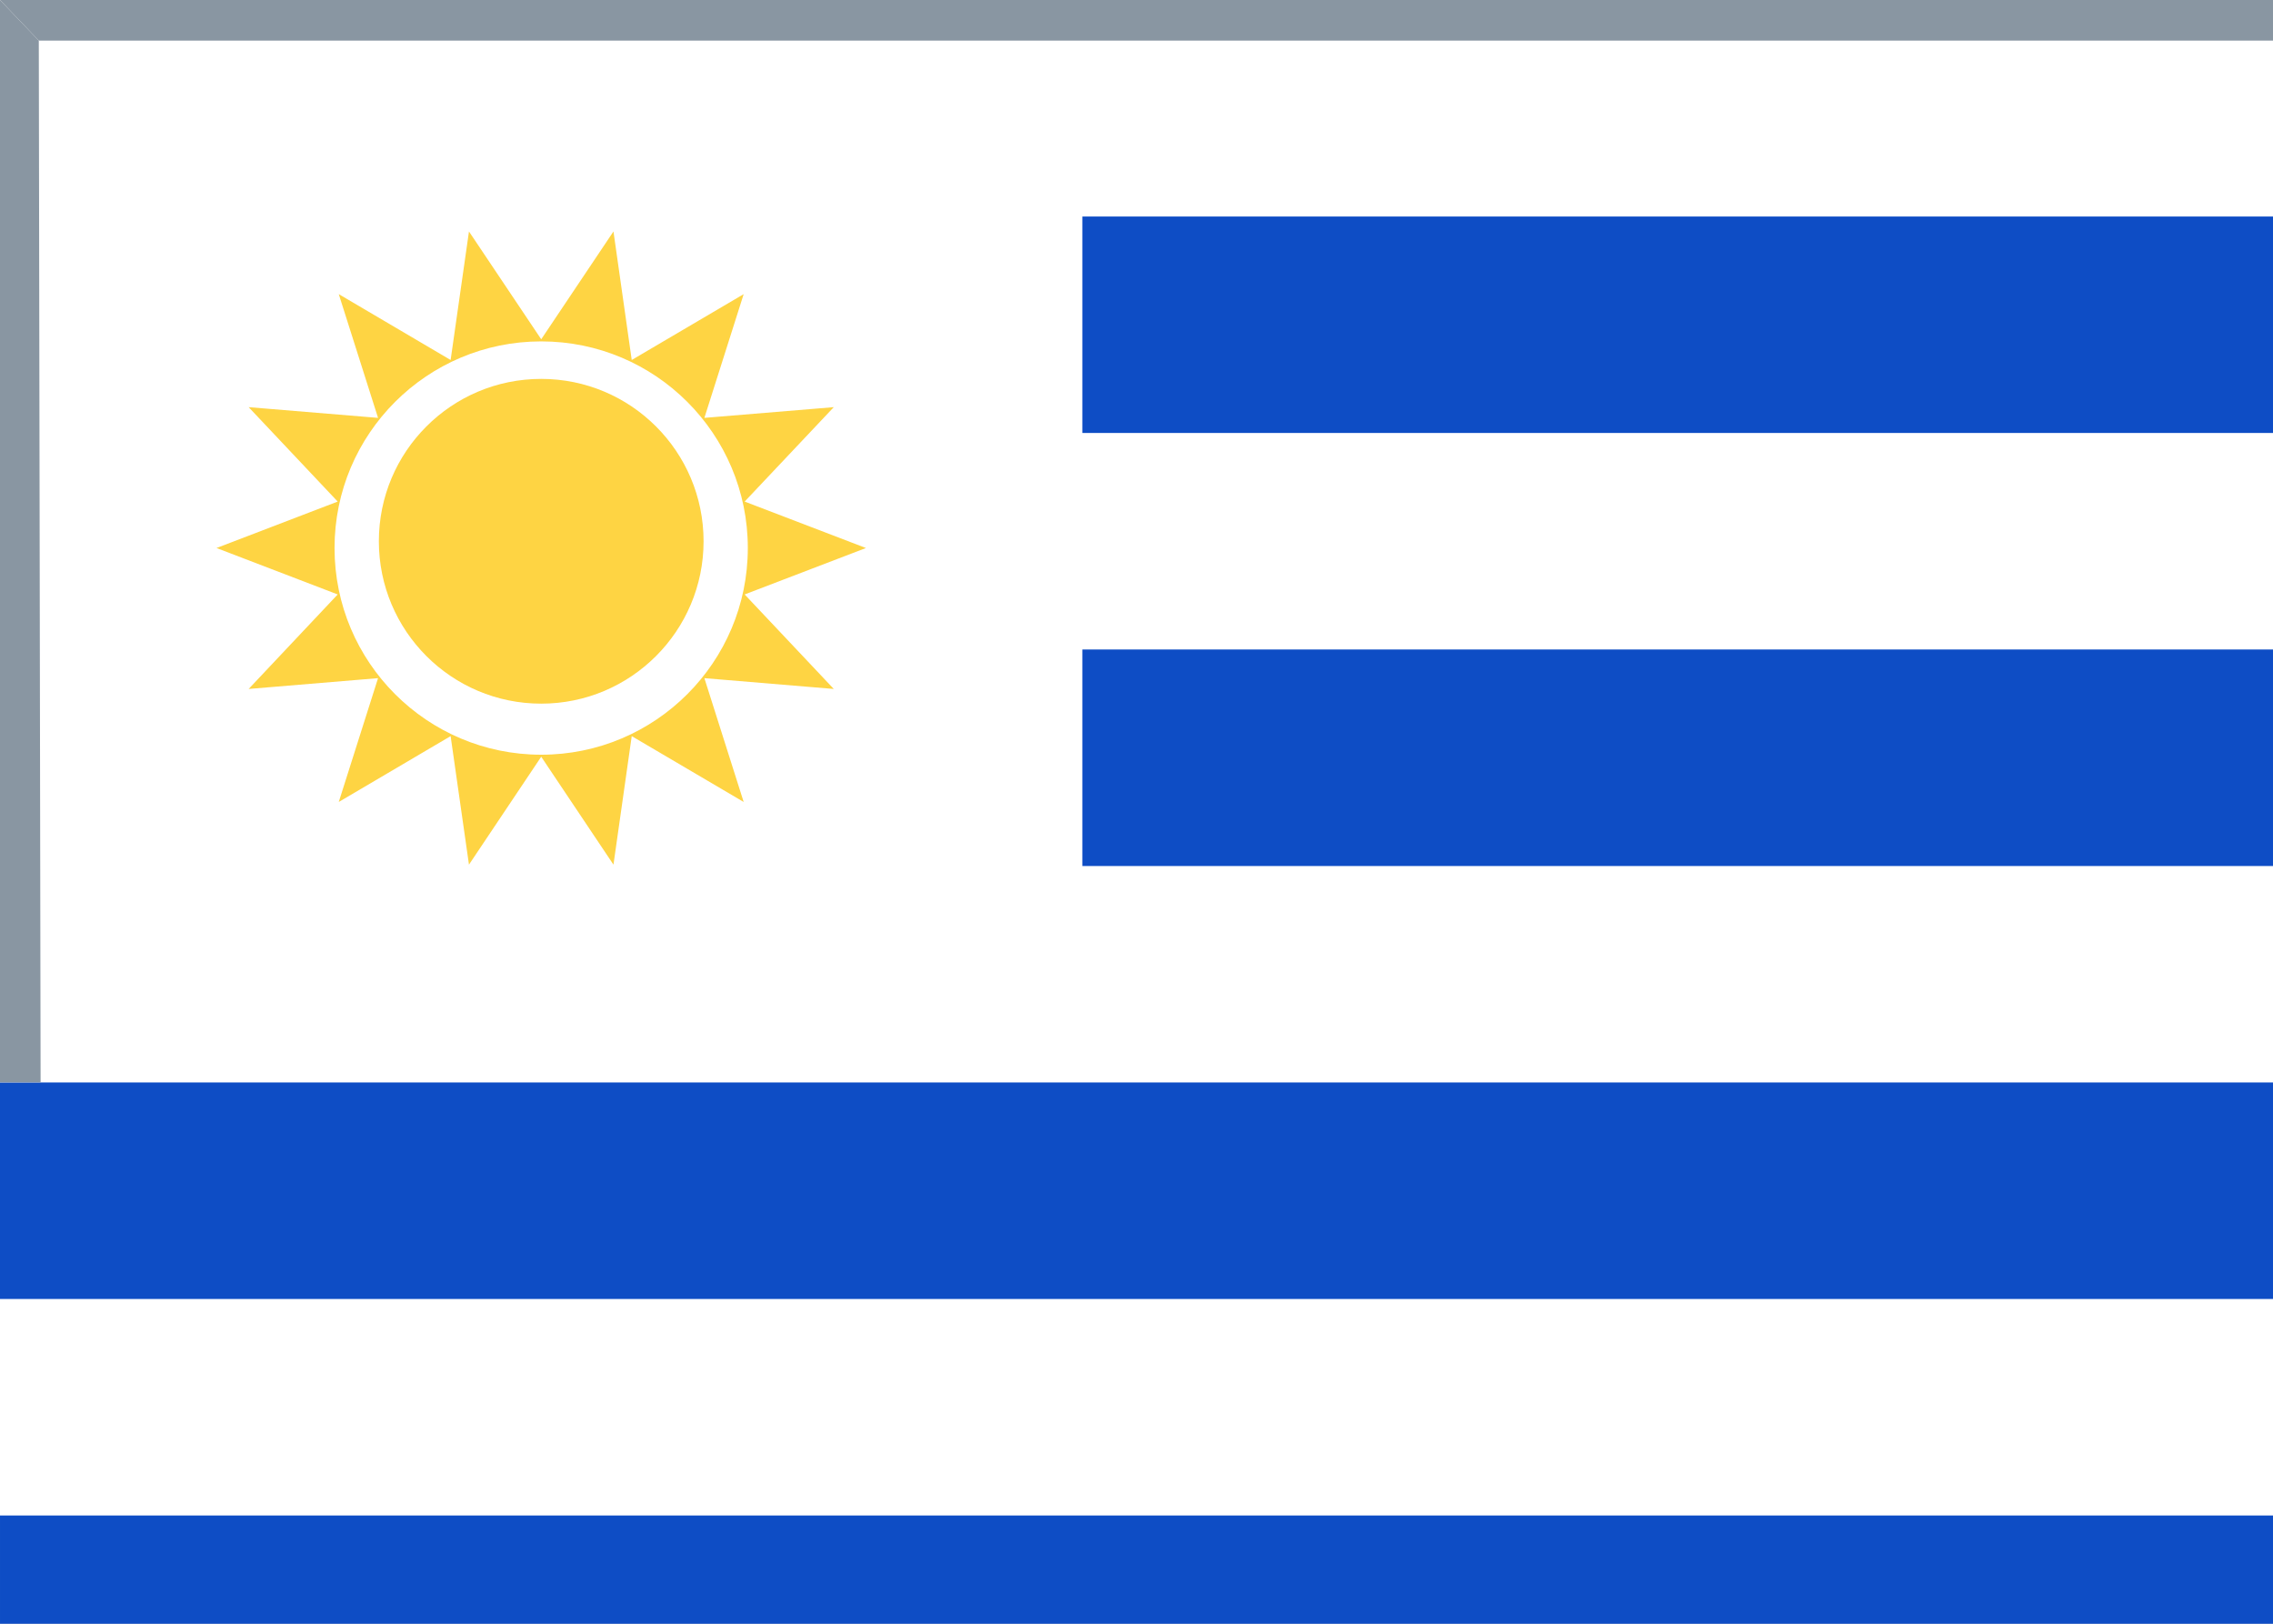 <svg fill="none" xmlns="http://www.w3.org/2000/svg" viewBox="0 0 28 20"><rect x="0" y="0" width="28" height="20" fill="#333333" stroke="none"/><g clip-path="url(#clip0_503_2965)"><path d="M0 0H28C28 6 28 20 28 20C28 20 27.105 20 26 20H2C0.895 20 2.85506e-05 20 2.85506e-05 20C2.85506e-05 20 0 6 0 0Z" fill="#FFFFFF"/><path d="M28 2.667H13.333V5.333H28V2.667Z" fill="#0E4DC5"/><path d="M13.333 8V10.667H28V8H13.333Z" fill="#0E4DC5"/><path d="M2.85506e-05 13.333V16H28V13.333L2.85506e-05 13.333Z" fill="#0E4DC5"/><path d="M2.85506e-05 20V18.667H28V20H2.85506e-05Z" fill="#0E4DC5"/><path d="M8.667 6.667C8.667 7.771 7.771 8.667 6.667 8.667C5.562 8.667 4.667 7.771 4.667 6.667C4.667 5.562 5.562 4.667 6.667 4.667C7.771 4.667 8.667 5.562 8.667 6.667Z" fill="#FED443"/><path fill-rule="evenodd" clip-rule="evenodd" d="M6.667 9.321L5.777 10.65L5.551 9.067L4.173 9.878L4.657 8.353L3.063 8.486L4.16 7.322L2.667 6.75L4.16 6.178L3.063 5.015L4.657 5.147L4.173 3.623L5.551 4.434L5.777 2.851L6.667 4.179L7.557 2.851L7.782 4.434L9.161 3.623L8.677 5.147L10.271 5.015L9.173 6.178L10.667 6.75L9.173 7.322L10.271 8.486L8.677 8.353L9.161 9.878L7.782 9.067L7.557 10.65L6.667 9.321ZM6.667 9.296C8.073 9.296 9.212 8.156 9.212 6.75C9.212 5.344 8.073 4.205 6.667 4.205C5.261 4.205 4.121 5.344 4.121 6.75C4.121 8.156 5.261 9.296 6.667 9.296Z" fill="#FED443"/><path d="M0 0H28L28 0.5H0.478L0 0Z" fill="#8996A2"/><path d="M2.85506e-05 13.332L0 0L0.478 0.5L0.5 13.332H2.85506e-05Z" fill="#8996A2"/></g><defs><clipPath id="clip0_503_2965"><rect width="28" height="20" fill="white"/></clipPath></defs></svg>